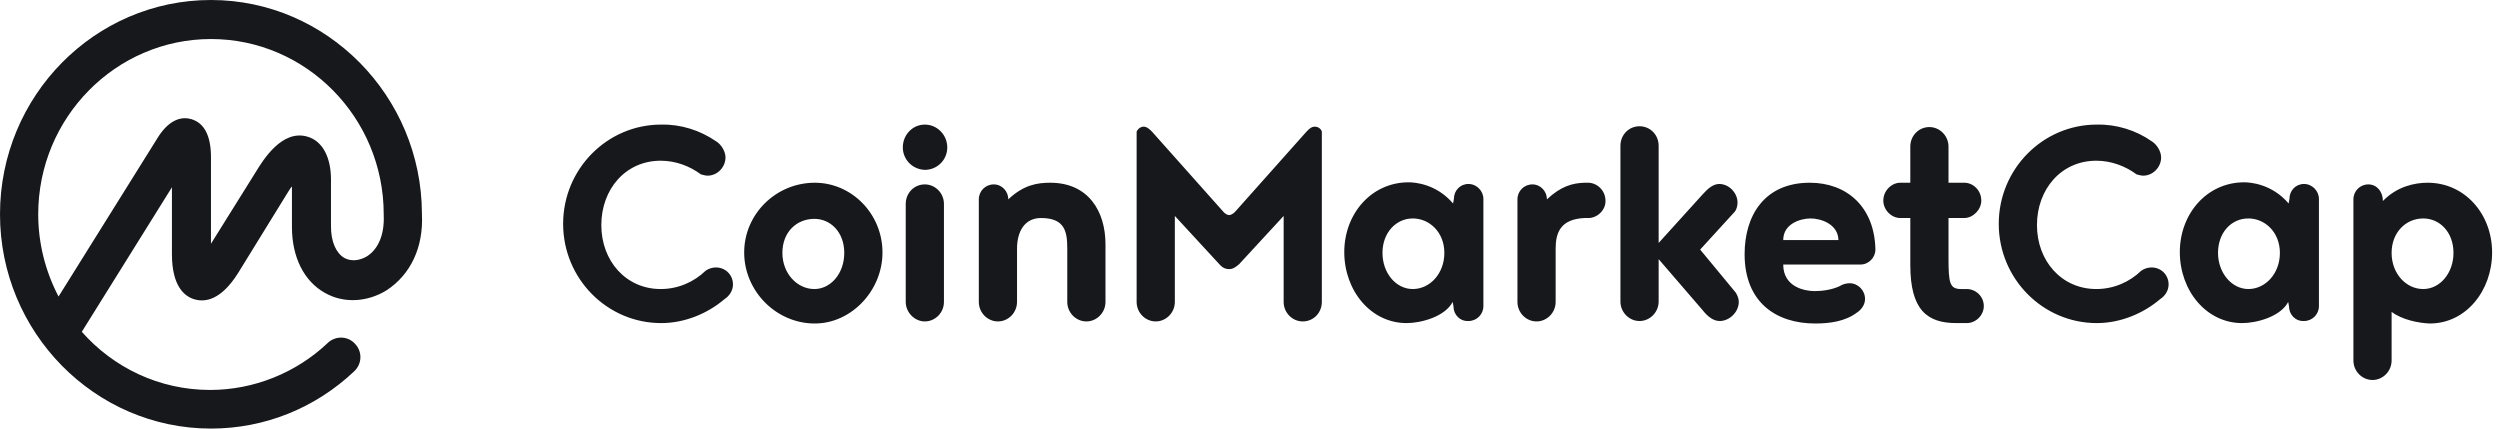<svg width="140" height="24" viewBox="0 0 140 24" fill="none" xmlns="http://www.w3.org/2000/svg">
<path d="M20.558 14.349C20.14 14.605 19.651 14.651 19.279 14.442C18.814 14.163 18.535 13.535 18.535 12.674V10.046C18.535 8.791 18.047 7.884 17.209 7.651C15.791 7.233 14.721 8.977 14.326 9.628L11.814 13.651V8.698C11.791 7.558 11.419 6.884 10.721 6.674C10.256 6.535 9.558 6.605 8.884 7.628L3.279 16.605C2.535 15.186 2.14 13.605 2.14 12C2.14 6.581 6.488 2.186 11.814 2.186C17.14 2.186 21.488 6.581 21.488 12V12.023V12.046C21.535 13.093 21.209 13.93 20.558 14.349ZM23.628 12V11.977V11.954C23.605 5.372 18.302 0 11.814 0C5.302 0 0 5.372 0 12C0 18.605 5.302 24 11.814 24C14.814 24 17.651 22.86 19.837 20.791C20.279 20.372 20.302 19.698 19.884 19.256C19.488 18.814 18.814 18.791 18.372 19.186C18.372 19.186 18.372 19.186 18.349 19.209C16.581 20.884 14.209 21.837 11.767 21.837C8.907 21.837 6.349 20.581 4.581 18.581L9.628 10.488V14.233C9.628 16.023 10.326 16.605 10.907 16.767C11.488 16.93 12.372 16.814 13.326 15.302L16.093 10.814C16.186 10.674 16.256 10.535 16.349 10.442V12.721C16.349 14.395 17.023 15.744 18.186 16.395C19.233 17 20.558 16.93 21.651 16.256C23 15.372 23.721 13.837 23.628 12ZM40.093 7.907C40.372 8.07 40.628 8.465 40.628 8.814C40.628 9.372 40.163 9.837 39.628 9.837C39.488 9.837 39.372 9.791 39.256 9.767C38.628 9.302 37.837 9 37 9C35.023 9 33.674 10.605 33.674 12.605C33.674 14.605 35.047 16.186 37 16.186C37.977 16.186 38.861 15.791 39.512 15.163C39.674 15.046 39.884 14.977 40.093 14.977C40.628 14.977 41.047 15.395 41.047 15.93C41.047 16.279 40.837 16.581 40.581 16.744C39.628 17.558 38.349 18.093 37.023 18.093C34 18.093 31.535 15.605 31.535 12.535C31.535 9.465 34 6.977 37.023 6.977C38.139 6.953 39.209 7.302 40.093 7.907ZM45.628 10.233C47.698 10.233 49.419 11.977 49.419 14.139C49.419 16.279 47.674 18.116 45.628 18.116C43.465 18.116 41.674 16.302 41.674 14.139C41.674 11.977 43.465 10.233 45.628 10.233ZM45.605 16.186C46.512 16.186 47.279 15.326 47.279 14.163C47.279 13 46.512 12.256 45.605 12.256C44.628 12.256 43.814 12.977 43.814 14.163C43.814 15.302 44.628 16.186 45.605 16.186ZM50.721 16.907V11.419C50.721 10.814 51.186 10.326 51.791 10.326C52.372 10.326 52.861 10.814 52.861 11.419V16.907C52.861 17.512 52.372 18 51.791 18C51.209 18 50.721 17.488 50.721 16.907ZM50.558 8.256C50.558 7.535 51.116 6.977 51.791 6.977C52.488 6.977 53.047 7.558 53.047 8.256C53.047 8.953 52.488 9.512 51.791 9.512C51.093 9.488 50.558 8.93 50.558 8.256ZM56.953 13.93V16.907C56.953 17.512 56.465 18 55.884 18C55.302 18 54.814 17.512 54.814 16.907V11.163C54.814 10.698 55.186 10.326 55.651 10.326C56.116 10.326 56.465 10.721 56.465 11.163C57.326 10.349 58.093 10.233 58.814 10.233C60.953 10.233 61.907 11.837 61.907 13.674V16.907C61.907 17.512 61.419 18 60.837 18C60.256 18 59.767 17.512 59.767 16.907V13.93C59.767 13 59.651 12.209 58.302 12.209C57.349 12.209 56.953 13 56.953 13.93ZM68.837 15.07C68.581 15.07 68.419 14.954 68.279 14.791L65.791 12.093V16.907C65.791 17.512 65.302 18 64.721 18C64.139 18 63.651 17.512 63.651 16.907V7.372C63.721 7.209 63.884 7.093 64.046 7.093C64.233 7.093 64.395 7.256 64.512 7.372L68.488 11.837C68.605 11.977 68.744 12.046 68.837 12.046C68.907 12.046 69.07 11.977 69.186 11.837L73.163 7.372C73.279 7.256 73.419 7.093 73.628 7.093C73.814 7.093 73.977 7.209 74.023 7.372V16.907C74.023 17.512 73.558 18 72.954 18C72.372 18 71.884 17.512 71.884 16.907V12.093L69.395 14.791C69.209 14.954 69.046 15.07 68.837 15.07ZM79.116 16.186C80.07 16.186 80.884 15.326 80.884 14.163C80.884 13 80.046 12.233 79.116 12.233C78.186 12.233 77.419 13.023 77.419 14.163C77.419 15.279 78.163 16.186 79.116 16.186ZM81.395 17.163L81.349 16.907C80.93 17.721 79.605 18.093 78.767 18.093C76.767 18.093 75.279 16.279 75.279 14.116C75.279 11.977 76.791 10.209 78.884 10.209C79.233 10.209 80.442 10.302 81.372 11.395L81.419 11.139C81.419 10.674 81.767 10.302 82.233 10.302C82.698 10.302 83.07 10.698 83.07 11.139V17.14C83.07 17.605 82.698 17.977 82.233 17.977C81.744 18 81.395 17.605 81.395 17.163ZM88.954 12.209H88.721C87.372 12.279 87.116 13.046 87.116 13.93V16.907C87.116 17.512 86.628 18 86.046 18C85.465 18 84.977 17.512 84.977 16.907V11.163C84.977 10.698 85.349 10.326 85.814 10.326C86.279 10.326 86.628 10.721 86.628 11.163C87.419 10.419 88.07 10.256 88.721 10.233H88.93C89.442 10.233 89.907 10.674 89.907 11.233C89.93 11.744 89.465 12.209 88.954 12.209ZM97.209 16.395C97.302 16.558 97.372 16.721 97.372 16.907C97.372 17.465 96.86 17.977 96.302 17.977C95.93 17.977 95.605 17.698 95.349 17.372L92.884 14.512V16.884C92.884 17.488 92.395 17.977 91.814 17.977C91.233 17.977 90.744 17.488 90.744 16.884V8.163C90.744 7.558 91.209 7.07 91.814 7.07C92.419 7.07 92.884 7.558 92.884 8.163V13.605L95.349 10.884C95.605 10.605 95.907 10.302 96.279 10.302C96.814 10.302 97.302 10.791 97.302 11.349C97.302 11.512 97.256 11.698 97.163 11.837L95.209 13.977L97.209 16.395ZM101.395 12.233C100.814 12.233 99.861 12.535 99.861 13.442H102.953C102.93 12.535 101.953 12.233 101.395 12.233ZM104.186 14.814H99.861C99.861 16.093 101.093 16.302 101.628 16.302C102.023 16.302 102.581 16.233 103.023 16.023C103.163 15.93 103.372 15.861 103.581 15.861C104.046 15.861 104.442 16.256 104.442 16.744C104.442 17.07 104.233 17.349 103.977 17.512C103.326 18 102.465 18.116 101.651 18.116C99.488 18.116 97.698 16.953 97.698 14.233C97.698 12.093 98.791 10.233 101.349 10.233C103.419 10.233 104.977 11.581 105.023 13.977C105.023 14.419 104.651 14.814 104.186 14.814ZM110.14 18.093H109.558C107.93 18.093 106.977 17.372 106.977 14.837V12.209H106.419C105.907 12.209 105.465 11.744 105.465 11.233C105.465 10.674 105.93 10.233 106.419 10.233H106.977V8.209C106.977 7.605 107.442 7.116 108.046 7.116C108.628 7.116 109.116 7.605 109.116 8.209V10.233H110C110.512 10.233 110.953 10.674 110.953 11.233C110.953 11.744 110.488 12.209 110 12.209H109.116V14.419C109.116 15.884 109.186 16.186 109.837 16.186H110.14C110.651 16.186 111.093 16.605 111.093 17.14C111.093 17.651 110.651 18.093 110.14 18.093ZM120.488 7.907C120.767 8.07 121.023 8.465 121.023 8.814C121.023 9.372 120.558 9.837 120.023 9.837C119.884 9.837 119.767 9.791 119.651 9.767C119.023 9.302 118.233 9 117.395 9C115.419 9 114.07 10.605 114.07 12.605C114.07 14.605 115.442 16.186 117.395 16.186C118.372 16.186 119.256 15.791 119.907 15.163C120.07 15.046 120.279 14.977 120.488 14.977C121.023 14.977 121.442 15.395 121.442 15.93C121.442 16.279 121.233 16.581 120.977 16.744C120.023 17.558 118.744 18.093 117.419 18.093C114.395 18.093 111.93 15.605 111.93 12.535C111.93 9.465 114.395 6.977 117.419 6.977C118.535 6.953 119.628 7.302 120.488 7.907ZM125.907 16.186C126.86 16.186 127.674 15.326 127.674 14.163C127.674 13 126.837 12.233 125.907 12.233C124.953 12.233 124.209 13.023 124.209 14.163C124.209 15.279 124.977 16.186 125.907 16.186ZM128.186 17.163L128.14 16.907C127.721 17.721 126.395 18.093 125.558 18.093C123.558 18.093 122.07 16.279 122.07 14.116C122.07 11.977 123.581 10.209 125.674 10.209C126.023 10.209 127.233 10.302 128.163 11.395L128.209 11.139C128.209 10.674 128.558 10.302 129.023 10.302C129.488 10.302 129.86 10.698 129.86 11.139V17.14C129.86 17.605 129.488 17.977 129.023 17.977C128.535 18 128.186 17.605 128.186 17.163ZM135.698 16.186C136.651 16.186 137.395 15.279 137.395 14.163C137.395 13 136.628 12.233 135.698 12.233C134.744 12.233 133.93 13 133.93 14.163C133.93 15.326 134.744 16.186 135.698 16.186ZM133.93 17.465V20.186C133.93 20.791 133.442 21.279 132.86 21.279C132.279 21.279 131.791 20.791 131.791 20.186V11.163C131.791 10.698 132.163 10.326 132.628 10.326C133.093 10.326 133.442 10.721 133.442 11.256C134.233 10.442 135.209 10.233 135.953 10.233C138.023 10.233 139.558 11.977 139.558 14.139C139.558 16.279 138.093 18.116 136.07 18.116C135.442 18.093 134.512 17.907 133.93 17.465Z" fill="#17181B"/>
</svg>
